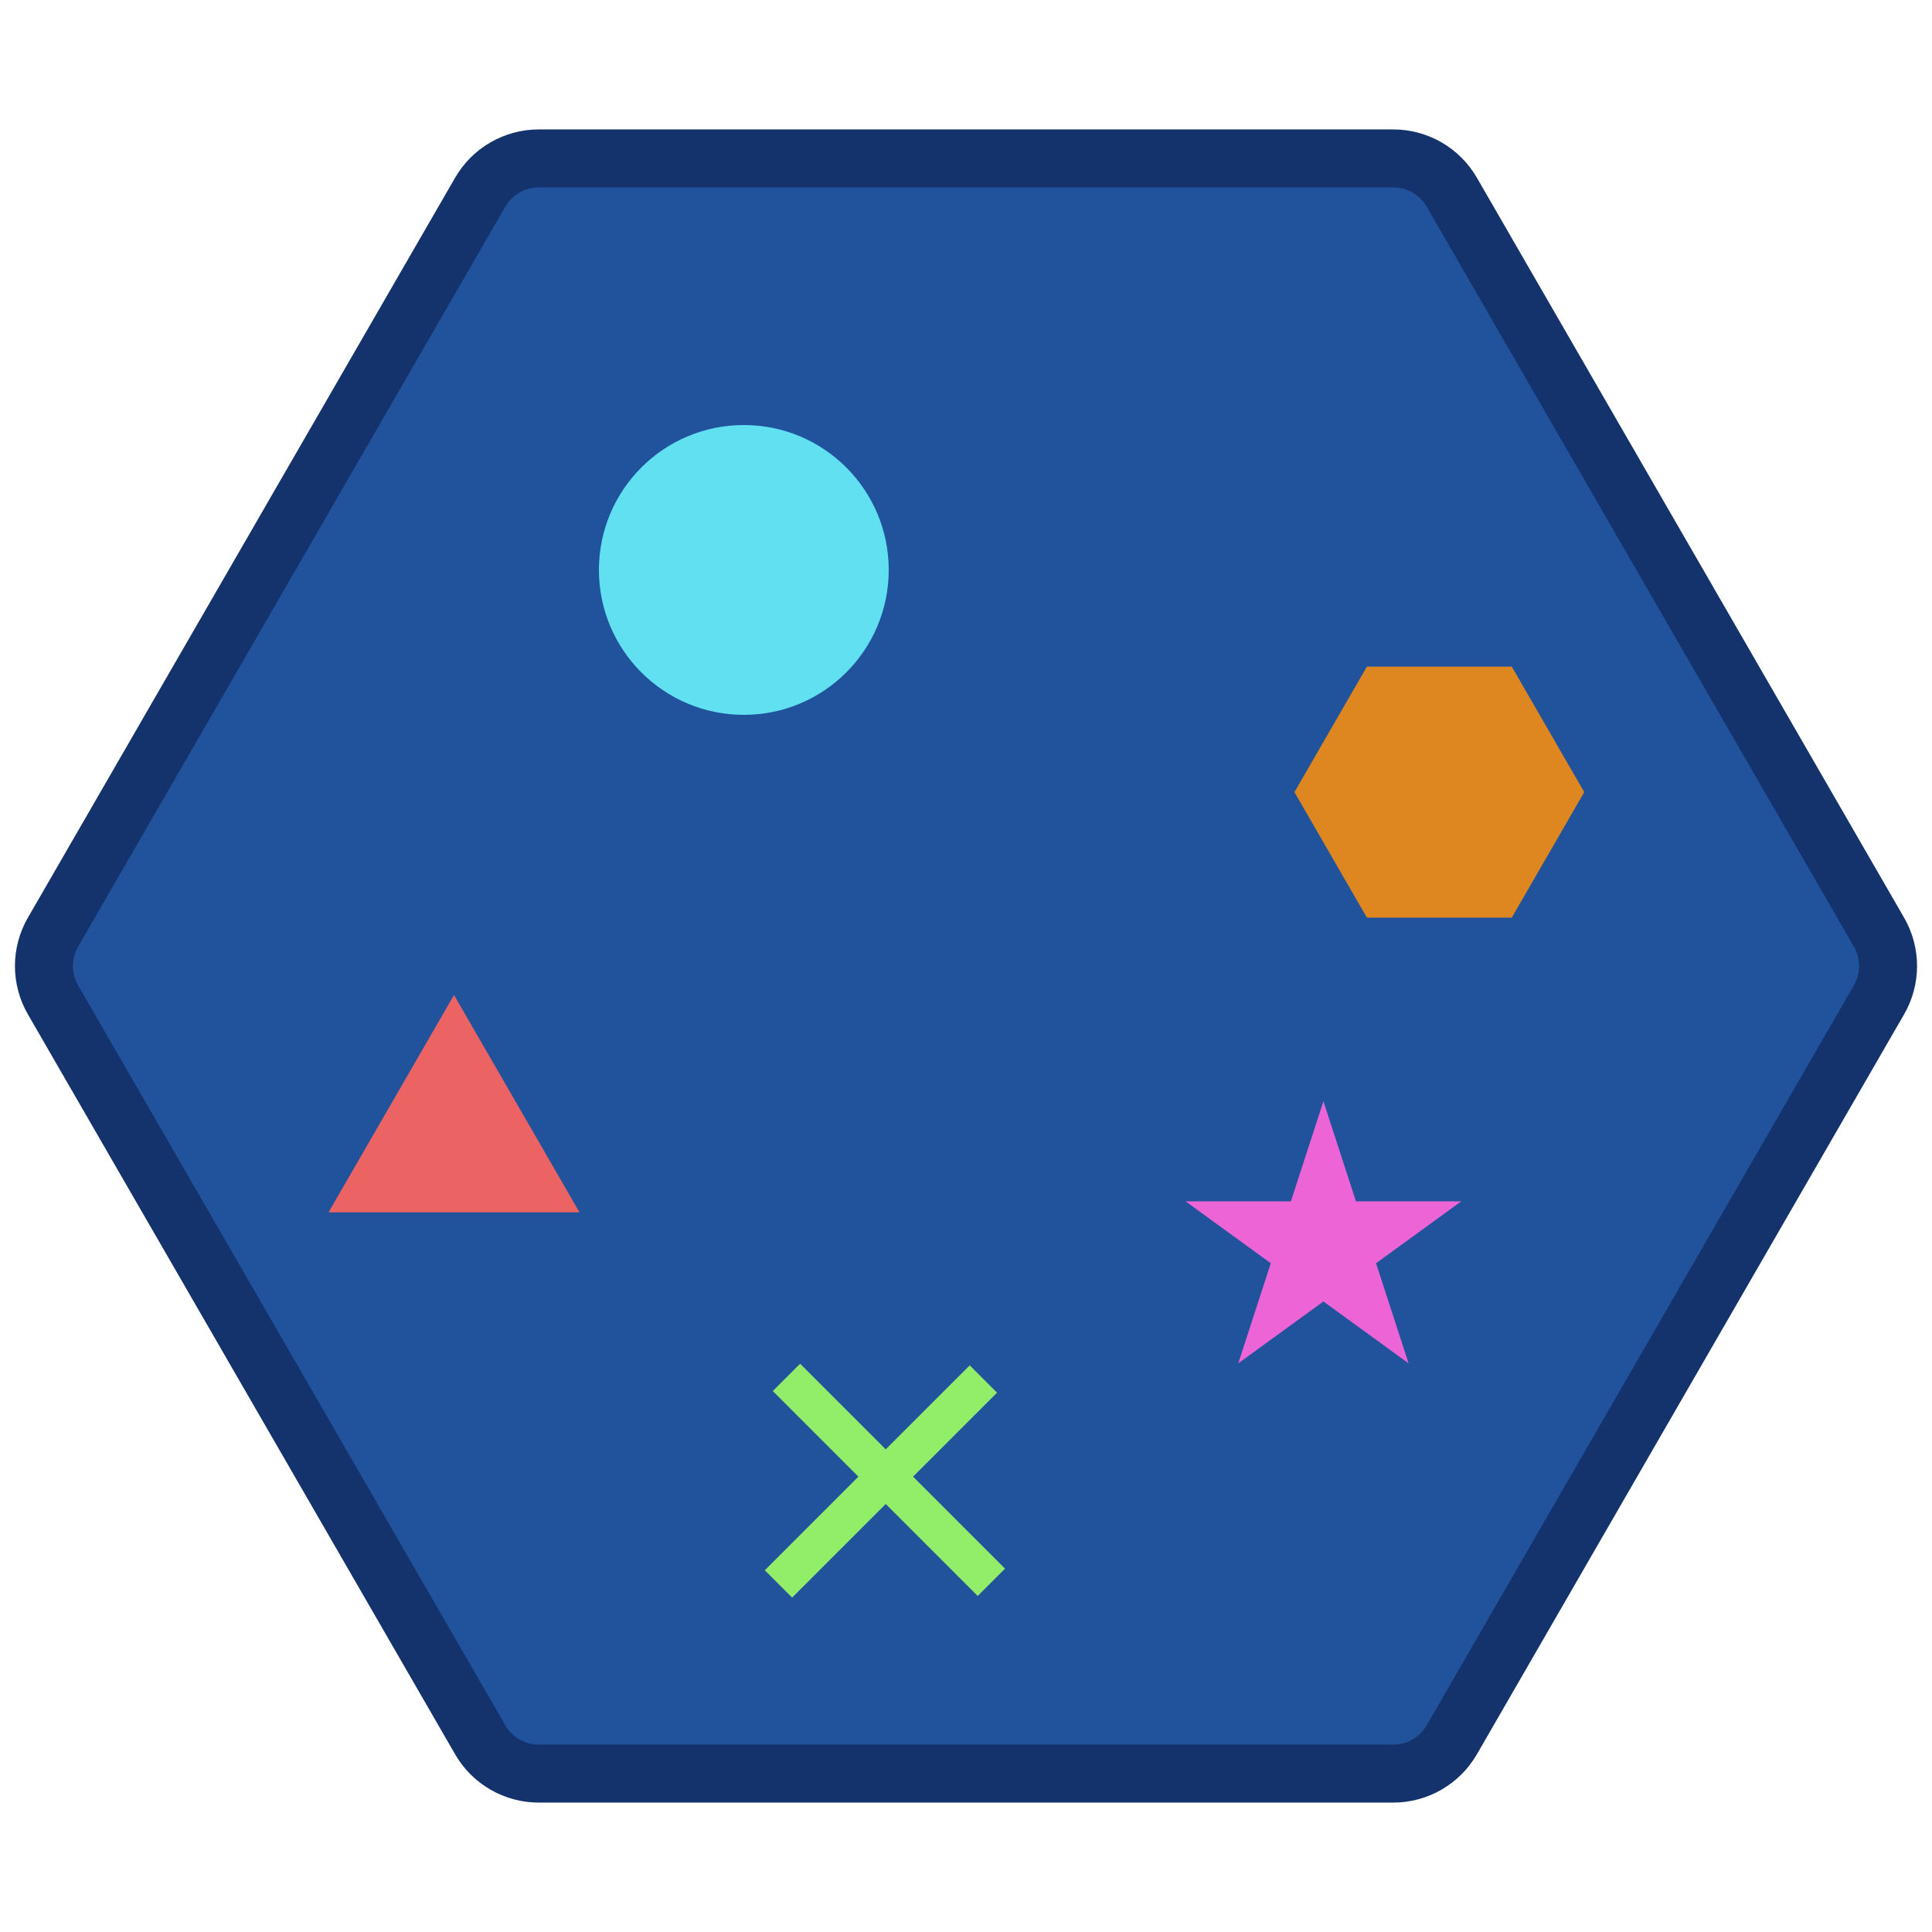 <svg width="200" height="200" viewBox="0 0 200 200" fill="none" xmlns="http://www.w3.org/2000/svg">
<path d="M5.485 103.5C4.234 101.334 4.234 98.666 5.485 96.5L49.711 19.898C50.962 17.732 53.273 16.398 55.773 16.398H144.227C146.727 16.398 149.038 17.732 150.289 19.898L194.515 96.5C195.766 98.666 195.766 101.334 194.515 103.5L150.289 180.103C149.038 182.268 146.727 183.603 144.227 183.603H55.773C53.273 183.603 50.962 182.268 49.711 180.103L5.485 103.5Z" fill="#21539D" stroke="#14326C" stroke-width="6"/>
<path d="M47 103L59.99 125.5H34.01L47 103Z" fill="#EC6363"/>
<circle cx="77" cy="59" r="15" fill="#60E0F1"/>
<path d="M134 82L141.5 69.01H156.5L164 82L156.5 94.99H141.5L134 82Z" fill="#DE8720"/>
<line x1="81.414" y1="142.586" x2="102.627" y2="163.799" stroke="#92ED68" stroke-width="4"/>
<line x1="80.586" y1="163.968" x2="101.799" y2="142.755" stroke="#92ED68" stroke-width="4"/>
<path d="M137 114L140.368 124.365H151.266L142.449 130.771L145.817 141.135L137 134.729L128.183 141.135L131.551 130.771L122.734 124.365H133.632L137 114Z" fill="#EC64D6"/>
</svg>
